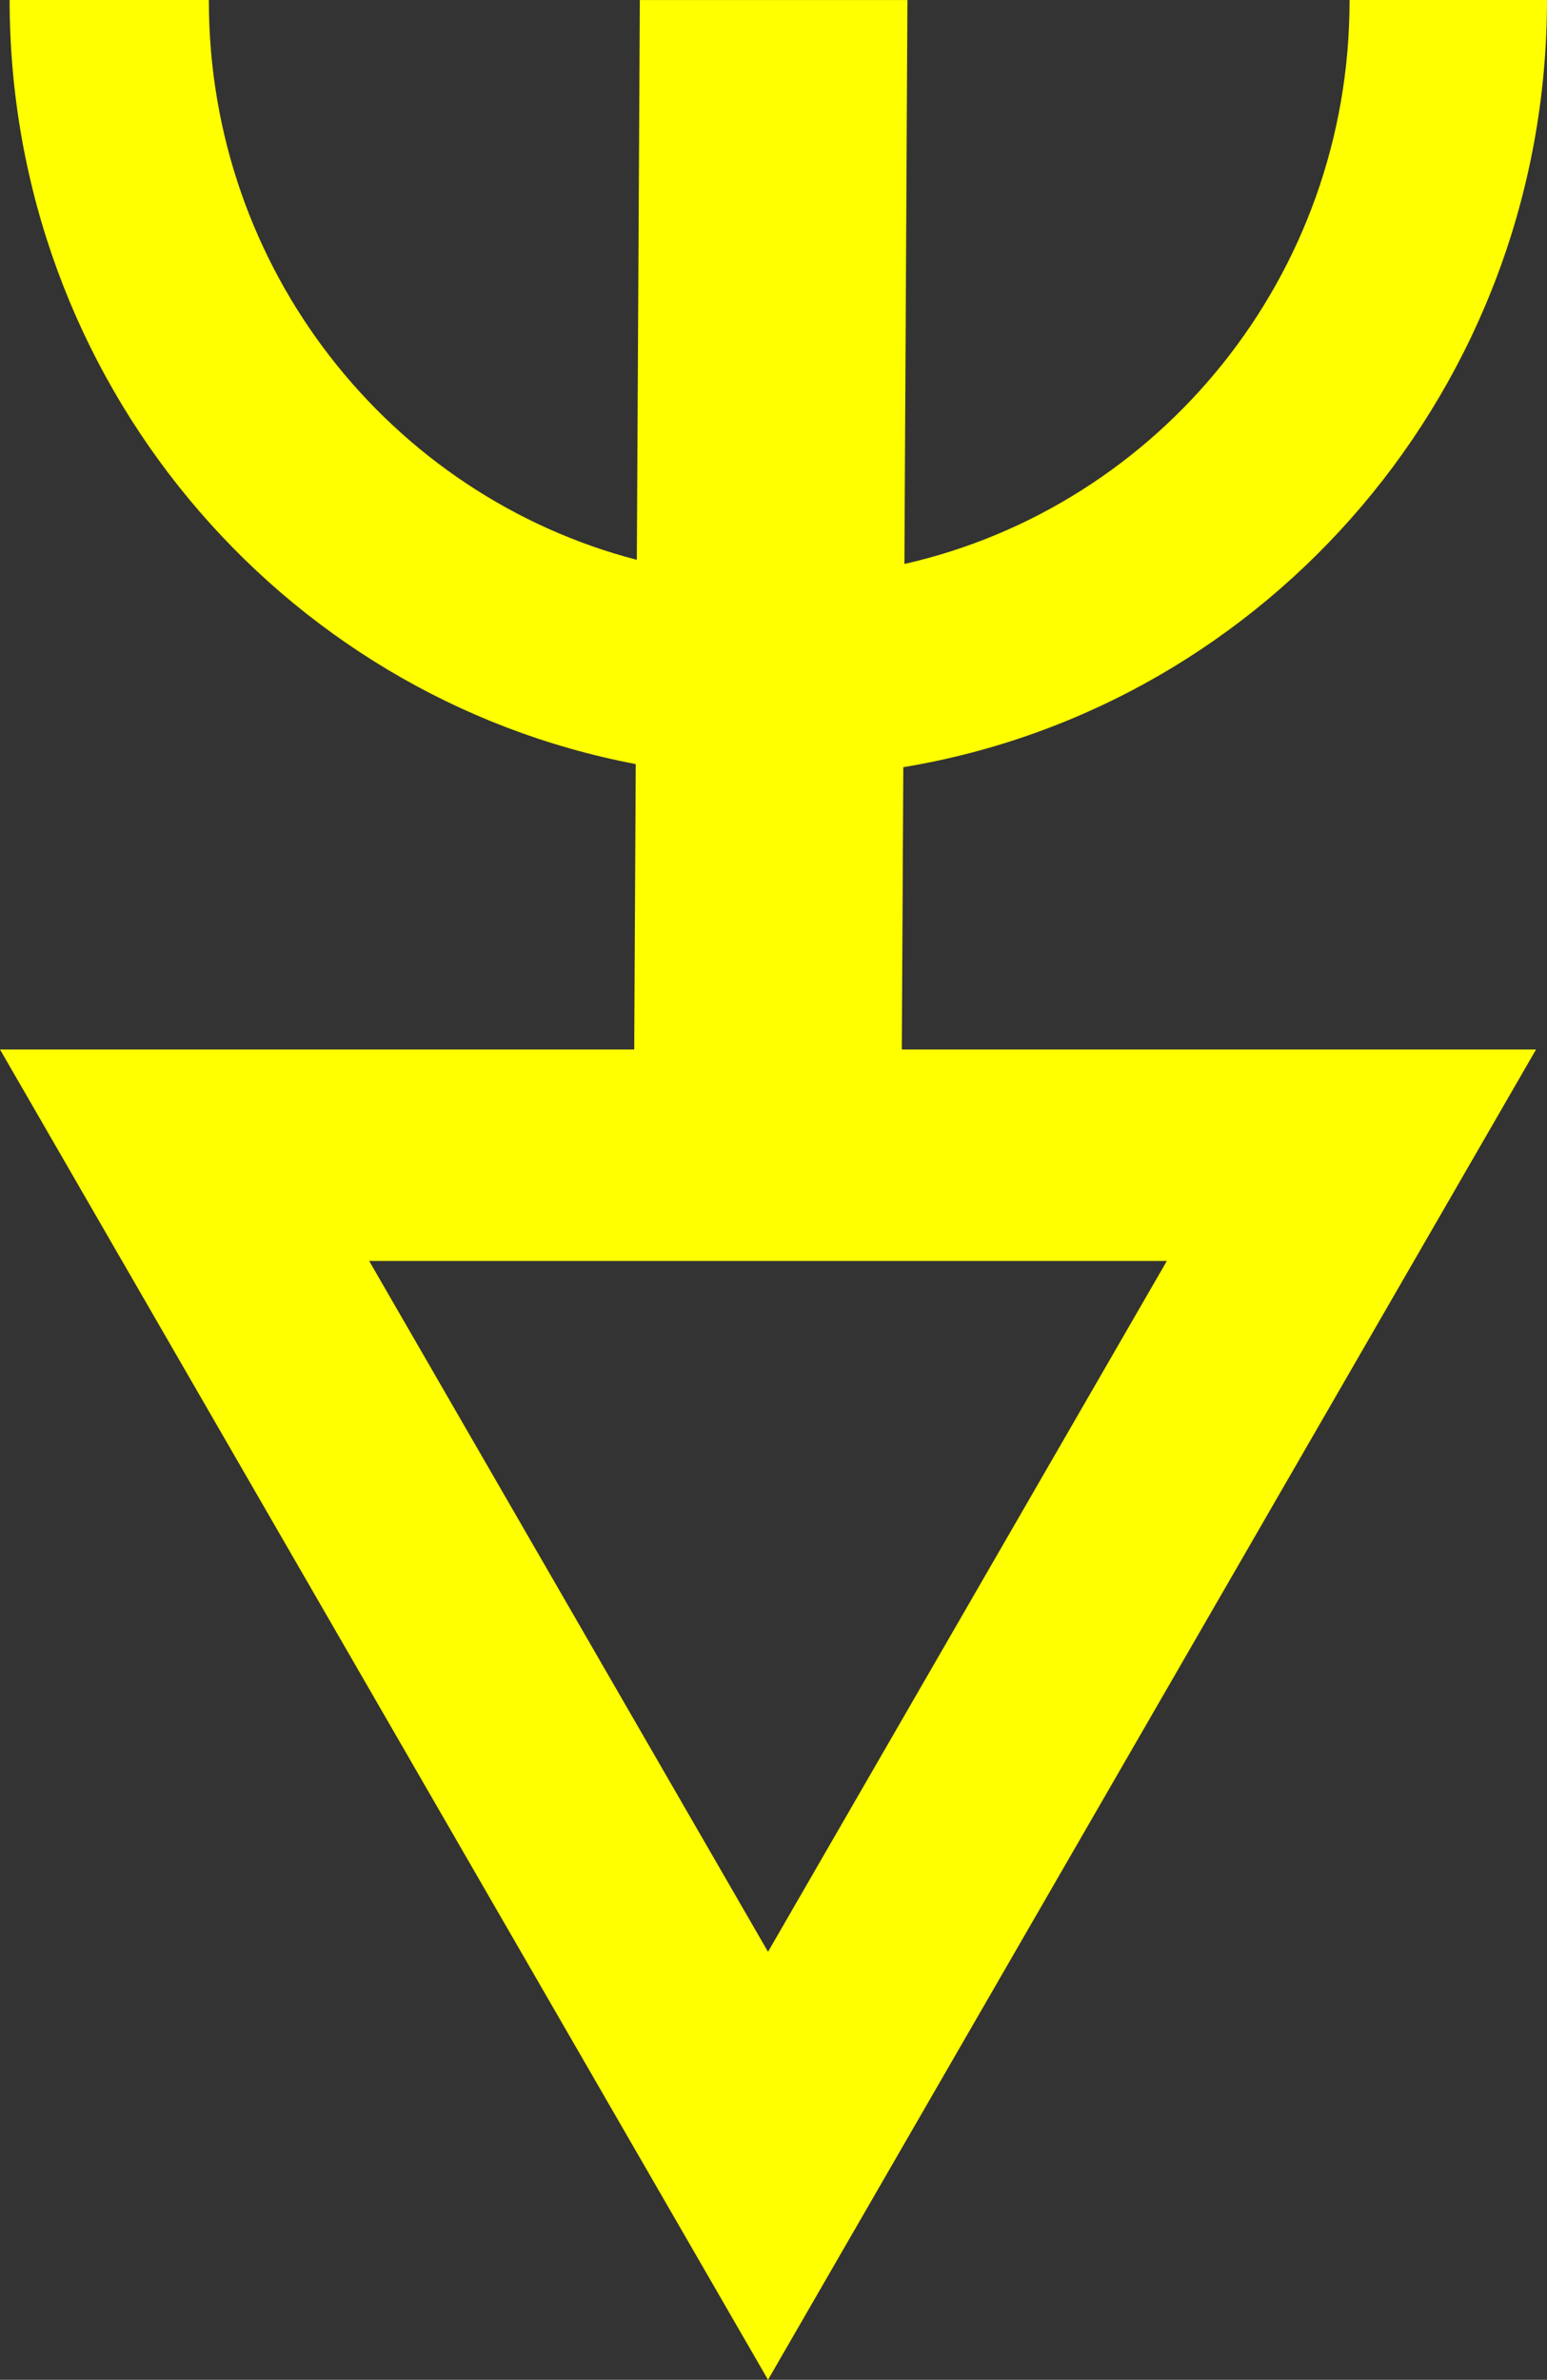 <?xml version="1.0" encoding="UTF-8" standalone="no"?>
<svg
   xmlns:dc="http://purl.org/dc/elements/1.1/"
   xmlns:cc="http://creativecommons.org/ns#"
   xmlns:rdf="http://www.w3.org/1999/02/22-rdf-syntax-ns#"
   xmlns:svg="http://www.w3.org/2000/svg"
   xmlns="http://www.w3.org/2000/svg"
   version="1.1"
   id="Layer_2"
   x="0px"
   y="0px"
   viewBox="0 0 650.15 1000.1"
   xml:space="preserve"
   width="650.15"
   height="1000.1"><rect x="0" y="0" width="650.15" height="1000.1" fill="#333333" stroke="none"/>
<path
   d="M 379.63,322.41 C 533.03,297.02 650.1,162.36 650.15,0 h -82.98 c 0,0.13 0,0.26 0,0.39 0,115.64 -80.01,212.35 -187.08,236.62 l 1.27,-237 H 268.9 l -1.26,235.26 C 164.22,208.38 87.78,113.42 87.78,0.39 c 0,-0.13 0,-0.26 0,-0.39 H 4.04 c 0.05,159.75 113.38,292.68 263.14,321.1 l -0.64,119.94 H 0 L 322.77,1000.1 645.55,441.04 H 379 Z M 490.39,529.91 322.77,820.24 155.15,529.91 Z"
   id="path4175"
   style="fill:#ffff00" />
</svg>
